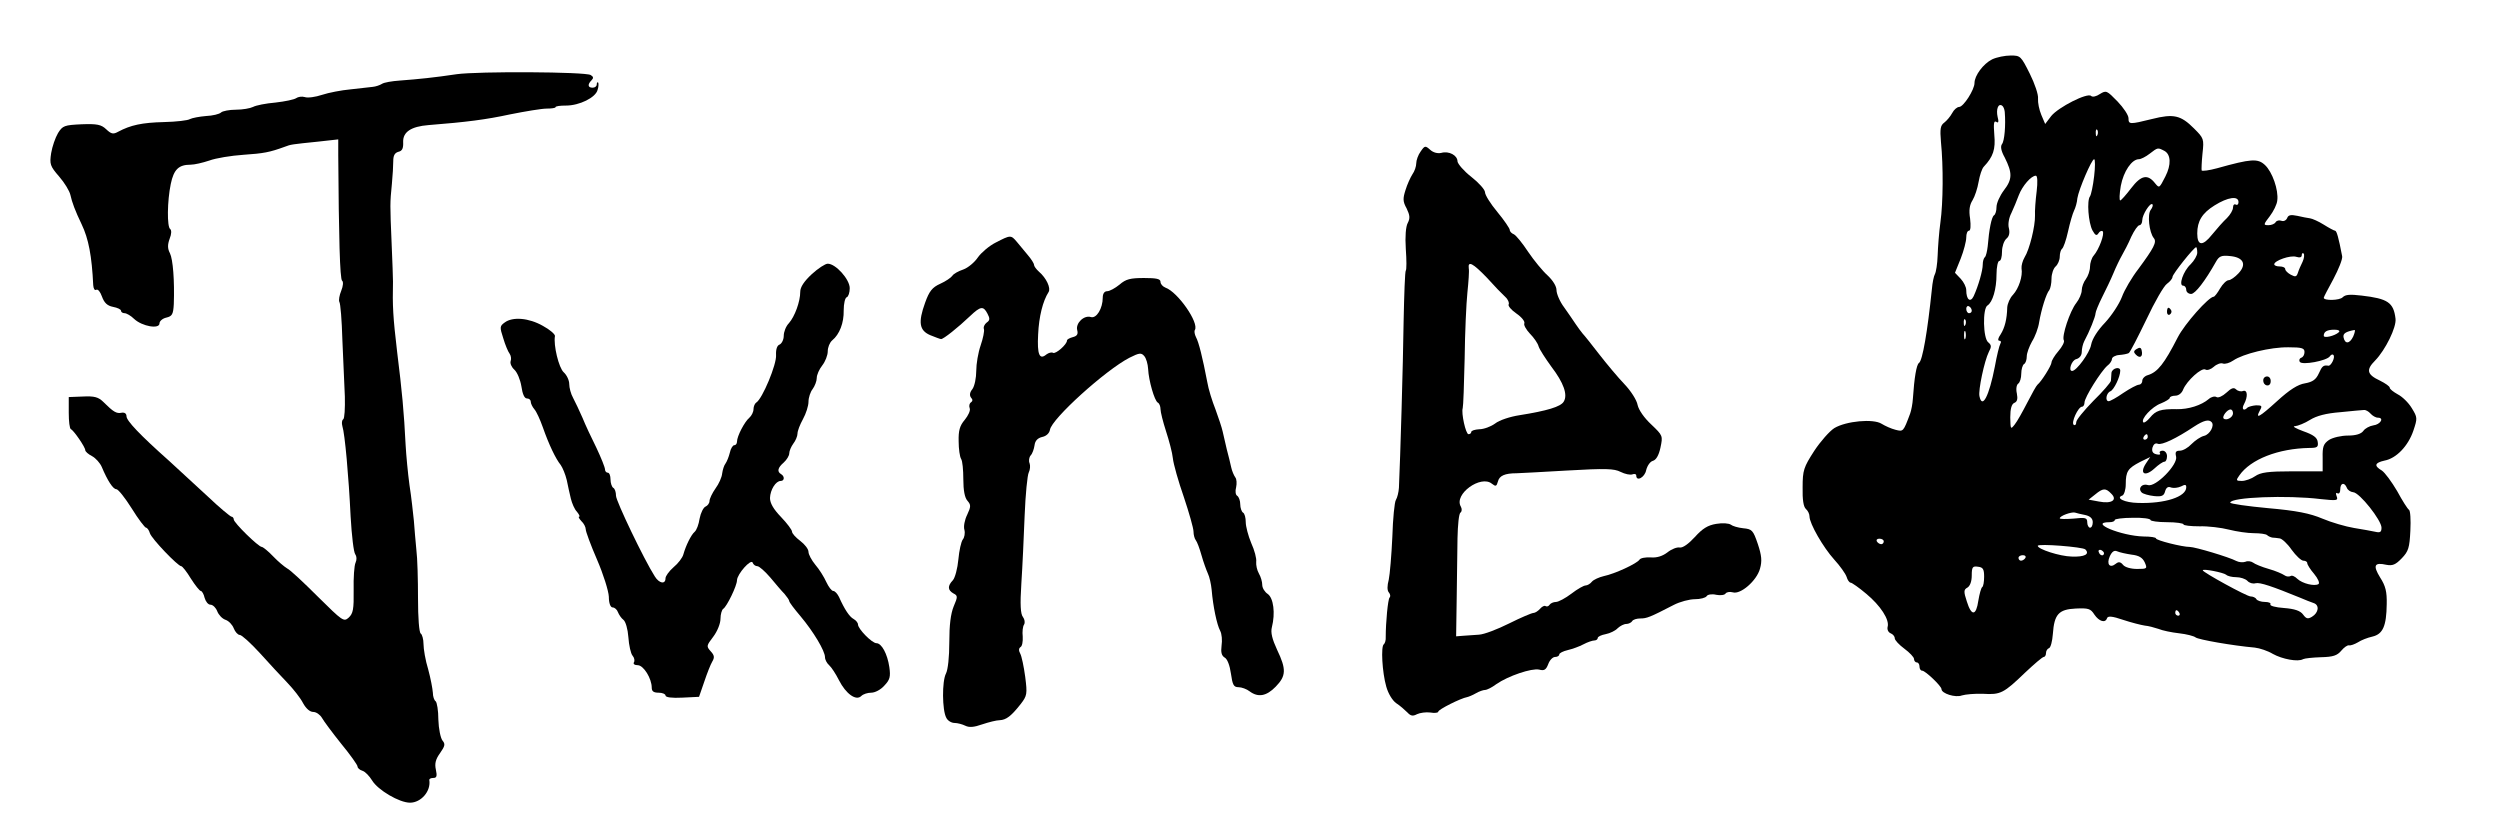 <?xml version="1.0" standalone="no"?>
<!DOCTYPE svg PUBLIC "-//W3C//DTD SVG 20010904//EN"
 "http://www.w3.org/TR/2001/REC-SVG-20010904/DTD/svg10.dtd">
<svg version="1.0" xmlns="http://www.w3.org/2000/svg"
 width="100pt" height="32.768pt" viewBox="0 0 100 32.768"
 preserveAspectRatio="xMidYMid meet">
<g transform="translate(0,32.768) scale(0.011,-0.011)"
fill="#000000" stroke="none">
<path d="M7244 2763 c-32 -16 -64 -59 -64 -86 0 -24 -40 -87 -56 -87 -7 0 -19
-10 -25 -22 -7 -13 -20 -28 -29 -35 -14 -10 -16 -23 -12 -70 9 -90 8 -221 -2
-293 -5 -36 -9 -90 -10 -120 -1 -31 -6 -61 -10 -68 -4 -7 -9 -31 -11 -55 -16
-154 -34 -260 -47 -268 -9 -6 -17 -54 -22 -129 -1 -19 -6 -44 -10 -55 -25 -67
-25 -66 -53 -59 -16 4 -38 14 -51 22 -30 19 -129 10 -172 -16 -17 -11 -50 -48
-73 -83 -38 -59 -42 -70 -42 -132 -1 -45 3 -71 12 -79 7 -6 13 -18 13 -27 0
-26 50 -113 90 -157 21 -23 41 -51 45 -63 3 -11 10 -21 15 -21 4 0 30 -18 56
-40 52 -43 86 -95 78 -121 -2 -9 2 -19 11 -23 8 -3 15 -11 15 -18 0 -7 16 -24
35 -38 19 -14 35 -31 35 -37 0 -7 5 -13 10 -13 6 0 10 -7 10 -15 0 -8 4 -15
10 -15 11 0 70 -56 70 -67 0 -16 51 -32 74 -23 13 4 47 7 77 6 64 -4 75 2 153
77 33 31 63 57 68 57 4 0 8 6 8 14 0 8 5 16 11 18 6 2 12 25 14 52 5 71 21 89
83 92 46 2 54 0 68 -22 17 -25 40 -32 46 -13 3 9 20 7 58 -6 30 -10 66 -19 79
-21 13 -1 35 -7 50 -12 14 -6 48 -13 75 -16 27 -3 54 -10 60 -15 10 -8 135
-30 215 -37 18 -2 48 -12 66 -23 34 -19 92 -30 110 -19 6 3 35 6 65 7 44 1 59
6 74 24 10 12 23 21 28 19 6 -1 20 4 32 11 12 8 35 17 53 21 38 9 51 38 52
118 1 45 -4 66 -24 97 -27 44 -21 56 23 46 22 -4 33 0 56 24 24 25 28 38 31
100 2 39 0 73 -5 76 -5 3 -24 33 -43 68 -20 34 -45 68 -56 75 -29 17 -26 28
10 36 43 8 86 53 105 109 15 45 15 48 -6 82 -12 20 -35 42 -51 50 -16 9 -29
19 -29 24 0 5 -16 16 -36 26 -47 22 -51 39 -17 73 37 38 78 121 74 152 -7 59
-28 73 -123 84 -42 5 -59 4 -69 -6 -11 -12 -69 -13 -69 -2 0 3 16 33 35 68 19
36 34 73 32 83 -13 68 -20 93 -26 93 -3 0 -22 10 -41 22 -19 12 -42 22 -50 23
-8 1 -29 5 -46 9 -24 5 -33 3 -37 -8 -4 -9 -13 -13 -21 -10 -8 3 -17 1 -21 -5
-3 -6 -15 -11 -26 -11 -19 0 -19 2 5 33 13 17 26 43 27 57 5 38 -18 104 -45
129 -26 24 -49 23 -174 -12 -29 -8 -54 -11 -56 -8 -1 3 0 31 3 61 6 54 5 56
-31 92 -48 48 -74 54 -153 34 -81 -20 -85 -20 -85 3 0 11 -18 38 -40 61 -39
40 -41 41 -64 27 -13 -9 -27 -12 -32 -7 -13 13 -119 -41 -145 -73 l-22 -29
-14 33 c-8 19 -13 45 -12 59 2 14 -12 55 -30 91 -32 64 -34 66 -69 66 -21 0
-51 -6 -68 -14z m46 -191 c4 -49 -1 -106 -10 -117 -6 -8 -4 -24 10 -49 28 -56
28 -79 -3 -119 -15 -20 -27 -47 -27 -61 0 -14 -4 -27 -9 -30 -9 -6 -18 -51
-23 -113 -2 -17 -6 -35 -10 -39 -5 -4 -8 -16 -8 -27 0 -22 -16 -78 -33 -115
-12 -25 -27 -13 -27 22 0 11 -9 29 -20 41 l-21 22 21 52 c11 28 20 63 20 76 0
14 4 25 10 25 6 0 7 18 4 44 -5 30 -2 50 9 67 8 13 18 43 22 67 4 23 12 48 19
55 34 36 43 63 38 116 -3 40 -2 52 7 47 8 -6 10 0 5 18 -6 27 2 50 16 41 5 -3
9 -13 10 -23z m337 -84 c-3 -8 -6 -5 -6 6 -1 11 2 17 5 13 3 -3 4 -12 1 -19z
m244 -58 c23 -13 25 -50 3 -93 -22 -43 -22 -43 -37 -25 -27 35 -51 30 -87 -17
-19 -25 -37 -45 -40 -45 -4 0 -3 24 2 53 10 53 40 97 66 97 7 0 25 9 39 20 30
23 29 23 54 10z m-256 -92 c-4 -35 -11 -67 -15 -73 -12 -15 -6 -96 9 -124 10
-18 15 -21 22 -10 4 7 11 10 15 7 8 -9 -13 -66 -33 -89 -7 -8 -13 -27 -13 -40
0 -14 -7 -34 -15 -45 -8 -10 -15 -29 -15 -40 0 -12 -9 -33 -20 -47 -23 -29
-54 -122 -45 -136 3 -5 -6 -23 -20 -39 -14 -16 -25 -35 -25 -41 0 -11 -37 -70
-51 -81 -4 -3 -20 -32 -37 -65 -17 -33 -37 -69 -46 -80 -15 -19 -15 -17 -16
26 0 32 5 49 15 53 10 4 13 14 9 34 -4 17 -1 32 5 36 6 4 11 20 11 36 0 16 5
32 10 35 6 3 10 16 10 28 0 12 9 36 19 54 11 17 23 49 26 70 8 47 26 105 37
117 4 6 8 24 8 42 0 17 7 37 15 44 8 7 15 23 15 36 0 12 4 25 8 28 5 3 15 31
22 63 7 32 17 66 22 76 5 10 11 30 12 45 5 32 52 142 61 142 4 0 4 -28 0 -62z
m-209 -55 c-4 -32 -7 -71 -6 -88 1 -38 -20 -124 -38 -152 -7 -12 -12 -30 -11
-40 5 -28 -10 -73 -31 -96 -11 -11 -20 -32 -21 -46 -1 -43 -9 -74 -24 -98 -10
-14 -11 -23 -5 -23 6 0 8 -5 4 -11 -4 -7 -13 -44 -20 -83 -21 -108 -46 -156
-56 -108 -5 21 18 129 34 161 10 19 10 25 -2 35 -19 14 -21 123 -3 134 19 12
33 60 33 113 0 27 5 49 10 49 6 0 10 15 10 34 0 18 7 39 16 47 10 8 13 21 9
38 -4 14 0 38 9 55 8 17 20 46 27 65 13 34 45 71 62 71 6 0 7 -23 3 -57z m734
-39 c0 -8 -4 -12 -10 -9 -5 3 -10 -1 -10 -11 0 -9 -10 -26 -22 -38 -13 -12
-37 -39 -54 -60 -34 -43 -54 -42 -54 4 0 45 18 74 63 102 48 30 87 36 87 12z
m-319 -28 c-13 -16 -6 -82 11 -103 12 -14 0 -36 -56 -112 -24 -31 -51 -77 -60
-102 -10 -26 -37 -67 -61 -93 -27 -28 -47 -59 -51 -81 -5 -29 -53 -95 -69 -95
-15 0 -2 39 15 43 12 3 20 14 20 26 0 12 4 29 9 39 19 35 41 90 41 101 0 6 11
33 24 59 13 26 32 65 41 87 9 22 23 51 31 65 8 14 24 44 34 68 11 23 24 42 30
42 5 0 10 8 10 18 0 20 29 66 37 58 3 -3 0 -12 -6 -20z m169 -156 c0 -10 -11
-29 -24 -42 -27 -25 -45 -78 -27 -78 6 0 11 -7 11 -15 0 -8 8 -15 18 -15 15 1
50 46 90 117 11 20 20 24 49 21 51 -4 64 -30 33 -63 -13 -14 -29 -25 -36 -25
-7 0 -21 -13 -31 -30 -9 -16 -20 -30 -23 -30 -18 0 -106 -99 -131 -148 -49
-96 -73 -126 -108 -137 -12 -3 -21 -13 -21 -21 0 -8 -6 -14 -12 -14 -7 0 -33
-14 -57 -30 -24 -17 -48 -30 -53 -30 -14 0 -9 30 6 36 13 5 36 53 36 75 0 17
-30 9 -32 -8 0 -10 -2 -23 -2 -29 -1 -6 -29 -39 -64 -73 -34 -35 -62 -69 -62
-77 0 -9 -4 -13 -9 -10 -11 7 16 66 30 66 5 0 9 7 9 15 0 19 60 114 83 134 10
7 17 19 17 25 0 6 12 13 26 14 14 1 30 4 35 7 5 3 33 58 64 122 30 64 64 123
75 130 11 8 20 19 20 25 0 10 78 108 86 108 2 0 4 -9 4 -20z m383 -33 c-6 -12
-14 -30 -17 -40 -5 -15 -9 -16 -26 -7 -11 6 -20 15 -20 20 0 6 -9 10 -20 10
-11 0 -20 3 -20 8 0 13 59 34 80 27 13 -4 20 -2 20 6 0 7 3 9 7 6 3 -4 2 -17
-4 -30z m-1203 -178 c0 -5 -4 -9 -10 -9 -5 0 -10 7 -10 16 0 8 5 12 10 9 6 -3
10 -10 10 -16z m-23 -51 c-3 -8 -6 -5 -6 6 -1 11 2 17 5 13 3 -3 4 -12 1 -19z
m0 -50 c-3 -7 -5 -2 -5 12 0 14 2 19 5 13 2 -7 2 -19 0 -25z m1358 23 c-15
-14 -55 -23 -55 -13 0 15 12 22 39 22 15 0 21 -4 16 -9z m52 -16 c-13 -27 -30
-28 -35 -3 -3 14 8 21 40 27 3 0 1 -10 -5 -24z m-177 -56 c0 -10 -5 -19 -12
-21 -6 -2 -9 -9 -5 -15 8 -13 98 4 109 20 4 6 10 9 13 5 8 -7 -8 -40 -18 -39
-18 3 -23 -1 -35 -28 -10 -22 -22 -31 -50 -36 -26 -4 -56 -23 -102 -65 -65
-59 -80 -67 -62 -33 9 16 7 18 -14 18 -13 -1 -27 -5 -31 -8 -14 -15 -23 -6
-13 12 15 28 13 54 -4 48 -7 -3 -19 0 -25 6 -8 8 -17 5 -35 -12 -14 -13 -30
-20 -36 -16 -6 4 -19 1 -28 -7 -27 -23 -74 -38 -117 -37 -58 1 -76 -5 -97 -31
-10 -12 -21 -20 -24 -17 -11 11 31 57 64 69 17 7 32 16 32 20 0 4 9 8 20 8 12
0 24 9 29 23 13 31 67 81 81 72 6 -4 20 1 30 10 11 10 26 15 33 12 8 -3 25 2
38 11 35 24 135 49 201 48 48 0 58 -3 58 -17z m-260 -223 c0 -15 -24 -28 -34
-19 -7 7 13 33 25 33 5 0 9 -6 9 -14z m500 -1 c7 -8 19 -15 27 -15 24 0 9 -25
-17 -28 -13 -2 -30 -11 -36 -20 -8 -11 -27 -17 -56 -17 -24 0 -55 -7 -69 -16
-20 -14 -24 -24 -23 -65 l0 -49 -110 0 c-89 0 -116 -4 -136 -18 -13 -9 -35
-17 -48 -17 -21 0 -22 2 -9 20 41 59 142 98 255 100 28 0 33 3 30 22 -2 16
-16 26 -53 39 -27 10 -41 18 -30 18 11 1 36 11 55 23 24 15 59 24 110 28 41 4
80 8 86 8 6 1 17 -5 24 -13z m-578 -31 c12 -12 -6 -45 -27 -50 -13 -3 -33 -17
-46 -30 -12 -13 -31 -24 -42 -24 -15 0 -18 -5 -14 -21 8 -29 -75 -113 -102
-104 -22 7 -38 -12 -23 -27 5 -5 26 -11 45 -13 28 -3 36 1 40 17 4 14 11 19
22 14 9 -3 25 -1 36 4 15 8 19 7 19 -3 0 -35 -78 -60 -175 -57 -49 1 -84 18
-57 27 6 3 12 21 12 41 0 47 8 58 52 81 l37 18 -16 -24 c-24 -37 -3 -49 31
-18 15 14 31 25 37 25 5 0 9 9 9 20 0 11 -7 20 -16 20 -8 0 -13 -4 -10 -9 4
-5 -2 -7 -13 -4 -13 3 -17 11 -14 24 4 13 11 18 20 14 15 -5 66 19 132 63 34
22 53 27 63 16z m-232 -54 c0 -5 -5 -10 -11 -10 -5 0 -7 5 -4 10 3 6 8 10 11
10 2 0 4 -4 4 -10z m724 -185 c3 -8 13 -15 23 -16 23 -1 103 -102 103 -129 0
-16 -5 -19 -22 -15 -13 3 -48 9 -78 14 -30 5 -82 20 -115 34 -45 19 -94 29
-197 38 -76 7 -138 16 -138 20 0 20 208 28 329 13 58 -6 64 -6 58 10 -4 10 -3
15 3 11 6 -3 10 3 10 14 0 24 15 28 24 6z m-857 -21 c24 -23 2 -38 -44 -29
l-38 7 24 19 c28 23 38 24 58 3z m-94 -78 c18 -4 27 -13 27 -26 0 -11 -4 -20
-10 -20 -5 0 -10 9 -10 19 0 17 -6 19 -50 14 -27 -2 -50 -2 -50 1 0 9 42 24
55 21 6 -2 22 -6 38 -9z m237 -18 c0 -4 27 -8 60 -8 33 0 60 -4 60 -8 0 -4 26
-7 58 -7 31 1 80 -5 107 -12 28 -7 68 -13 91 -13 22 0 44 -3 48 -7 4 -4 13 -8
19 -9 7 0 19 -2 27 -3 8 -1 28 -19 43 -41 16 -22 35 -40 43 -40 8 0 14 -4 14
-9 0 -5 11 -23 25 -39 14 -17 21 -33 16 -37 -15 -9 -59 2 -77 19 -9 9 -20 14
-25 10 -6 -3 -15 -2 -22 3 -7 5 -32 16 -57 23 -25 7 -51 18 -57 23 -7 5 -20 7
-28 3 -9 -3 -23 -2 -33 3 -26 14 -150 51 -169 51 -28 0 -123 24 -123 31 0 4
-20 7 -45 7 -82 2 -202 52 -124 52 10 0 19 3 19 8 0 4 29 8 65 8 36 1 65 -3
65 -8z m-970 -78 c0 -5 -4 -10 -9 -10 -6 0 -13 5 -16 10 -3 6 1 10 9 10 9 0
16 -4 16 -10z m733 -29 c17 -17 -2 -28 -50 -26 -43 1 -123 27 -123 39 0 9 164
-4 173 -13z m68 -14 c-1 -12 -15 -9 -19 4 -3 6 1 10 8 8 6 -3 11 -8 11 -12z
m100 -5 c27 -3 40 -11 48 -28 10 -23 9 -24 -28 -24 -22 0 -44 6 -51 15 -9 11
-16 12 -26 4 -22 -18 -35 -2 -22 27 8 17 16 23 27 18 9 -4 32 -9 52 -12z
m-386 -12 c-3 -5 -10 -10 -16 -10 -5 0 -9 5 -9 10 0 6 7 10 16 10 8 0 12 -4 9
-10z m-150 -68 c0 -19 -3 -36 -7 -38 -4 -3 -10 -25 -14 -49 -8 -56 -25 -58
-42 -3 -12 36 -11 43 2 50 10 6 16 23 16 44 0 31 3 35 23 32 18 -2 22 -9 22
-36z m880 7 c5 -5 21 -9 37 -9 15 0 33 -6 40 -13 7 -8 20 -12 30 -9 16 4 60
-11 163 -53 17 -7 38 -16 48 -19 22 -7 19 -35 -6 -50 -15 -9 -21 -7 -32 8 -10
14 -31 21 -70 24 -30 2 -52 8 -49 13 3 5 -6 9 -20 9 -14 0 -28 5 -31 10 -3 6
-13 10 -21 10 -14 0 -174 88 -174 95 0 7 75 -8 85 -16z m-170 -139 c3 -5 1
-10 -4 -10 -6 0 -11 5 -11 10 0 6 2 10 4 10 3 0 8 -4 11 -10z"/>
<path d="M7880 1844 c0 -8 5 -12 10 -9 6 4 8 11 5 16 -9 14 -15 11 -15 -7z"/>
<path d="M7770 1710 c-12 -7 -12 -12 -3 -21 15 -15 26 -7 21 15 -2 11 -7 13
-18 6z"/>
<path d="M8230 1596 c0 -22 26 -26 27 -5 1 11 -5 19 -13 19 -8 0 -14 -6 -14
-14z"/>
<path d="M1660 2709 c-80 -12 -139 -18 -206 -23 -29 -2 -58 -7 -65 -12 -8 -5
-23 -10 -34 -11 -11 -1 -47 -5 -80 -9 -33 -3 -80 -12 -104 -20 -24 -8 -52 -12
-63 -8 -10 3 -24 1 -31 -4 -7 -5 -40 -12 -75 -16 -35 -3 -71 -10 -82 -16 -10
-5 -38 -10 -62 -10 -24 0 -49 -5 -54 -10 -6 -6 -31 -12 -55 -13 -24 -2 -50 -7
-58 -11 -7 -5 -50 -10 -95 -11 -80 -2 -121 -11 -166 -35 -18 -10 -25 -9 -44 9
-18 17 -33 20 -89 18 -63 -3 -69 -5 -86 -32 -10 -17 -21 -49 -25 -73 -6 -40
-4 -47 29 -85 20 -23 38 -53 41 -67 6 -27 17 -57 41 -107 25 -52 37 -115 42
-221 1 -13 5 -20 11 -17 6 4 15 -8 21 -25 8 -22 19 -33 40 -37 16 -3 29 -9 29
-14 0 -5 6 -9 13 -9 7 0 23 -9 35 -21 29 -27 92 -38 92 -16 0 8 11 18 25 21
21 5 25 12 27 49 3 85 -3 163 -14 185 -9 17 -9 31 -1 53 7 17 7 31 2 35 -12 7
-11 102 2 164 11 53 29 70 72 70 14 0 44 7 68 15 24 9 80 18 124 21 74 5 95 9
150 29 23 9 26 9 123 19 l72 8 0 -58 c2 -298 6 -450 14 -456 5 -3 4 -19 -3
-36 -7 -17 -10 -35 -7 -41 4 -5 9 -67 11 -138 3 -70 7 -163 9 -206 1 -43 -1
-80 -6 -83 -5 -3 -6 -14 -3 -25 9 -27 23 -182 30 -329 4 -69 11 -130 17 -137
5 -7 6 -19 1 -30 -5 -10 -8 -55 -7 -100 1 -70 -2 -85 -18 -100 -18 -16 -22
-13 -112 76 -51 51 -101 98 -112 103 -10 6 -34 26 -51 44 -18 19 -37 34 -41
34 -12 0 -102 88 -102 100 0 5 -4 10 -8 10 -4 0 -44 33 -87 74 -44 41 -107 98
-139 128 -108 96 -156 147 -156 163 0 10 -7 15 -18 13 -18 -4 -30 3 -66 39
-18 18 -33 22 -74 20 l-52 -2 0 -57 c0 -31 3 -58 8 -60 10 -4 52 -65 52 -76 0
-5 11 -15 25 -22 13 -7 29 -25 35 -39 21 -50 41 -81 53 -81 7 0 32 -32 56 -70
24 -39 48 -70 52 -70 4 0 11 -9 14 -20 6 -20 102 -120 114 -120 4 0 20 -20 35
-45 16 -25 32 -45 36 -45 4 0 11 -11 14 -25 4 -14 13 -25 21 -25 9 0 20 -11
25 -24 5 -13 18 -27 30 -31 12 -4 25 -18 30 -31 5 -13 15 -24 22 -24 7 0 40
-30 73 -66 33 -37 78 -85 100 -108 22 -23 48 -56 57 -74 11 -20 25 -32 37 -32
11 0 25 -10 32 -22 6 -11 38 -54 70 -94 33 -40 59 -77 59 -82 0 -6 8 -13 18
-16 10 -3 25 -19 35 -35 21 -35 99 -81 138 -81 40 0 77 42 70 83 0 4 6 7 15 7
12 0 14 7 9 30 -5 22 -1 38 15 60 18 26 20 33 9 46 -7 9 -14 43 -15 76 0 33
-5 63 -10 67 -5 3 -10 17 -10 31 -1 14 -8 52 -17 85 -10 32 -17 74 -17 92 0
17 -5 35 -10 38 -6 4 -10 57 -10 128 0 67 -2 147 -6 177 -3 30 -7 78 -9 105
-3 28 -9 86 -16 130 -6 44 -12 109 -14 145 -6 121 -13 195 -31 340 -15 127
-17 166 -15 255 0 11 -2 74 -5 140 -6 142 -6 144 1 215 3 30 5 68 5 83 0 20 5
30 19 34 14 3 18 13 17 36 -1 36 29 56 92 61 139 11 209 20 297 39 55 11 115
21 133 21 17 0 32 2 32 5 0 4 17 6 38 6 49 0 108 29 115 57 4 12 4 24 2 27 -3
2 -5 -1 -5 -7 0 -7 -7 -12 -15 -12 -18 0 -19 12 -4 27 8 8 7 13 -3 19 -18 12
-410 14 -488 3z"/>
<path d="M5166 2428 c-9 -12 -16 -32 -16 -43 0 -11 -6 -29 -14 -40 -7 -11 -19
-37 -25 -57 -10 -31 -10 -42 4 -67 12 -25 13 -36 4 -53 -7 -13 -10 -49 -7 -94
3 -41 3 -76 0 -79 -3 -2 -6 -87 -8 -187 -2 -154 -12 -495 -17 -603 -1 -16 -6
-36 -11 -44 -5 -7 -11 -68 -13 -135 -3 -66 -9 -136 -13 -155 -6 -22 -6 -39 0
-46 6 -7 7 -15 3 -19 -6 -6 -14 -90 -14 -143 1 -12 -3 -24 -7 -27 -11 -7 -6
-102 9 -154 7 -25 22 -50 36 -60 14 -9 32 -25 41 -34 12 -13 20 -14 35 -6 11
5 32 8 48 6 16 -3 29 -1 29 3 0 8 82 49 105 53 5 1 20 7 32 14 12 7 27 12 33
12 7 0 25 9 41 21 43 30 129 59 156 53 18 -5 25 -1 33 20 5 14 16 26 25 26 8
0 15 4 15 9 0 5 14 12 31 16 17 4 42 13 57 21 15 8 33 14 40 14 6 0 12 4 12 9
0 5 13 11 29 14 16 3 36 13 44 22 9 8 22 15 31 15 8 0 18 5 21 10 3 6 17 10
30 10 23 0 34 4 121 49 23 12 58 21 77 21 20 0 39 5 43 11 3 6 19 9 35 5 15
-3 31 -1 34 5 4 5 15 7 26 4 28 -9 87 42 99 86 8 28 6 48 -8 90 -17 50 -21 54
-53 57 -19 2 -39 8 -45 13 -7 5 -30 7 -53 3 -31 -5 -50 -17 -78 -48 -23 -25
-44 -40 -55 -38 -10 2 -30 -6 -45 -18 -17 -13 -38 -20 -60 -18 -19 1 -37 -2
-41 -8 -10 -15 -91 -52 -130 -60 -17 -4 -37 -13 -43 -20 -6 -8 -17 -14 -23
-14 -7 0 -30 -13 -52 -30 -21 -16 -47 -30 -56 -30 -9 0 -20 -5 -23 -10 -4 -6
-10 -8 -15 -5 -4 3 -13 -2 -20 -10 -7 -8 -18 -15 -24 -15 -6 0 -46 -17 -88
-38 -42 -21 -91 -40 -110 -41 -18 -1 -44 -3 -58 -4 l-25 -2 2 135 c1 74 2 174
3 222 1 48 5 90 11 93 5 4 6 13 1 22 -26 45 73 116 113 83 14 -11 17 -10 22 8
5 21 25 30 68 30 11 0 94 5 185 10 138 8 170 7 193 -5 16 -8 35 -12 43 -9 8 3
14 1 14 -4 0 -24 31 -7 36 19 4 16 14 31 24 34 12 3 22 20 28 48 9 43 9 44
-33 84 -26 24 -46 53 -50 71 -3 18 -25 52 -48 76 -23 24 -64 73 -92 109 -27
35 -54 69 -60 75 -5 6 -17 22 -25 34 -8 12 -27 40 -42 61 -16 21 -28 50 -28
63 0 14 -13 35 -32 53 -18 16 -50 55 -71 86 -21 32 -44 60 -52 64 -8 3 -15 10
-15 16 0 5 -20 35 -45 65 -25 30 -45 62 -45 72 0 9 -22 34 -50 56 -27 21 -49
47 -50 56 0 22 -31 39 -59 31 -13 -3 -29 1 -40 11 -18 16 -20 16 -35 -6z m241
-459 c26 -29 56 -60 67 -70 10 -9 15 -22 12 -27 -3 -5 9 -20 28 -33 19 -13 32
-29 29 -36 -3 -6 7 -23 20 -37 14 -14 29 -35 32 -47 4 -12 25 -44 46 -73 45
-59 61 -103 45 -128 -11 -18 -60 -33 -161 -49 -33 -5 -73 -18 -88 -30 -15 -11
-41 -21 -58 -21 -16 -1 -29 -5 -29 -10 0 -4 -4 -8 -10 -8 -10 0 -27 77 -21 95
2 6 5 87 7 180 1 94 6 202 10 240 4 39 7 78 5 88 -4 29 15 19 66 -34z"/>
<path d="M3621 2097 c-24 -12 -53 -37 -65 -54 -12 -18 -36 -38 -53 -44 -18 -6
-36 -16 -40 -23 -5 -7 -24 -20 -44 -29 -29 -13 -40 -27 -55 -69 -26 -72 -21
-101 19 -118 18 -7 35 -14 39 -14 8 -1 62 42 106 84 38 36 48 37 63 8 9 -17 9
-24 -3 -32 -8 -6 -13 -17 -10 -24 2 -7 -3 -33 -12 -59 -9 -26 -16 -67 -16 -93
0 -25 -6 -55 -14 -66 -10 -12 -11 -23 -5 -31 7 -7 6 -13 0 -17 -6 -4 -8 -13
-5 -21 4 -8 -5 -27 -18 -43 -18 -21 -23 -39 -22 -78 0 -27 4 -56 9 -64 5 -7 8
-41 8 -74 0 -40 5 -67 15 -78 13 -15 13 -21 -1 -51 -9 -18 -14 -43 -10 -55 3
-12 0 -28 -6 -35 -6 -8 -13 -40 -16 -72 -3 -33 -12 -67 -20 -76 -20 -21 -19
-36 2 -48 16 -8 16 -12 1 -47 -11 -27 -16 -68 -16 -130 0 -55 -5 -100 -12
-114 -15 -28 -14 -134 1 -161 5 -11 19 -19 30 -19 11 0 29 -5 39 -10 14 -7 31
-6 62 5 24 8 52 15 63 15 24 1 42 15 76 58 24 31 25 37 17 100 -5 37 -13 75
-18 84 -6 11 -6 19 1 24 6 3 9 20 8 38 -2 17 0 37 5 44 4 7 2 19 -4 27 -9 11
-11 45 -6 122 4 60 9 171 12 248 3 76 10 147 15 156 5 10 6 25 3 33 -4 9 -2
22 4 29 6 6 12 23 14 37 2 16 11 26 28 30 15 3 26 14 28 26 6 40 202 217 289
262 36 18 43 19 54 6 7 -8 13 -29 14 -47 2 -42 23 -115 35 -122 6 -3 10 -14
10 -24 0 -10 9 -46 20 -80 11 -34 23 -78 25 -99 2 -20 20 -84 40 -141 19 -57
35 -113 35 -125 0 -12 4 -26 8 -31 5 -6 14 -30 21 -55 7 -25 18 -55 23 -66 6
-12 12 -39 14 -60 5 -60 19 -127 31 -149 6 -11 8 -35 5 -54 -3 -24 0 -36 11
-43 10 -5 19 -29 23 -58 6 -42 10 -50 28 -50 11 0 30 -7 40 -15 31 -23 61 -18
95 17 38 39 39 63 5 134 -18 39 -24 63 -19 82 13 51 6 106 -15 121 -11 7 -20
22 -20 33 0 11 -5 29 -12 41 -7 12 -11 31 -10 43 2 11 -6 42 -18 68 -11 26
-20 61 -20 76 0 16 -4 32 -10 35 -5 3 -10 17 -10 30 0 13 -5 27 -11 31 -6 3
-8 17 -4 31 3 14 2 30 -3 36 -5 7 -12 23 -15 37 -3 14 -10 43 -16 65 -5 22
-12 51 -15 65 -3 14 -15 50 -26 80 -12 30 -26 75 -30 100 -17 89 -31 145 -41
163 -5 10 -7 22 -4 26 16 26 -62 138 -107 154 -10 4 -18 13 -18 21 0 11 -15
14 -60 14 -50 0 -66 -4 -89 -24 -16 -13 -36 -24 -45 -24 -10 0 -16 -9 -16 -23
0 -40 -23 -77 -43 -71 -25 8 -56 -22 -50 -47 4 -15 0 -22 -16 -26 -11 -3 -21
-8 -21 -12 0 -15 -42 -51 -51 -45 -5 3 -16 0 -24 -6 -25 -21 -34 -1 -30 73 3
65 17 121 38 154 9 14 -8 51 -35 74 -10 9 -18 20 -18 25 0 5 -10 21 -23 36
-12 14 -30 36 -39 47 -22 26 -23 26 -77 -2z"/>
<path d="M2952 1982 c-28 -26 -42 -47 -42 -64 0 -36 -20 -90 -41 -114 -11 -11
-19 -32 -19 -46 0 -14 -7 -28 -15 -32 -9 -3 -14 -17 -13 -38 3 -33 -50 -160
-72 -173 -5 -3 -10 -14 -10 -24 0 -10 -7 -24 -15 -31 -17 -14 -45 -67 -45 -87
0 -7 -4 -13 -10 -13 -5 0 -13 -12 -16 -27 -4 -16 -11 -33 -16 -40 -5 -6 -10
-22 -12 -36 -1 -13 -12 -38 -24 -54 -12 -17 -22 -38 -22 -46 0 -8 -7 -17 -14
-20 -8 -3 -18 -23 -22 -44 -3 -21 -11 -42 -18 -48 -13 -11 -32 -50 -41 -82 -3
-12 -19 -33 -36 -47 -16 -14 -29 -32 -29 -40 0 -23 -23 -19 -39 7 -39 61 -141
274 -141 293 0 13 -4 26 -10 29 -5 3 -10 17 -10 31 0 13 -4 24 -10 24 -5 0
-10 5 -10 12 0 7 -14 42 -31 78 -18 36 -41 85 -51 110 -11 25 -26 57 -34 72
-8 14 -14 37 -14 50 0 14 -9 33 -20 43 -18 16 -38 99 -32 132 1 6 -18 23 -44
37 -51 29 -110 34 -139 12 -18 -13 -18 -17 -5 -57 7 -24 18 -50 23 -56 5 -7 7
-19 4 -27 -3 -8 3 -22 13 -31 11 -10 22 -37 26 -61 4 -28 11 -44 20 -44 8 0
14 -5 14 -12 0 -6 6 -19 13 -27 8 -9 21 -38 31 -66 22 -63 47 -115 65 -137 7
-10 17 -34 22 -55 4 -21 11 -51 15 -68 4 -16 13 -38 22 -47 8 -10 12 -18 8
-18 -4 0 0 -7 8 -16 9 -8 16 -22 16 -30 0 -8 18 -57 41 -110 23 -53 42 -114
43 -135 0 -24 6 -39 14 -39 7 0 16 -8 19 -17 4 -10 13 -23 20 -28 8 -6 16 -34
18 -63 2 -30 9 -60 15 -67 7 -8 9 -19 5 -25 -3 -5 2 -10 14 -10 21 0 51 -48
51 -82 0 -13 7 -18 25 -18 14 0 25 -5 25 -10 0 -7 23 -10 61 -8 l61 3 19 55
c10 30 23 63 29 73 9 15 8 23 -6 38 -16 18 -15 20 10 53 15 20 26 48 26 65 0
16 5 33 10 36 13 8 50 84 50 104 1 23 51 79 57 64 2 -7 10 -13 17 -13 7 0 28
-19 47 -41 19 -23 42 -50 52 -60 9 -11 17 -22 17 -26 0 -4 18 -28 41 -55 47
-56 89 -126 89 -149 0 -9 7 -22 15 -29 8 -7 24 -31 36 -55 25 -49 62 -76 81
-57 7 7 23 12 36 12 14 0 35 11 48 26 20 21 23 32 18 67 -7 48 -28 87 -47 87
-16 0 -67 52 -67 68 0 6 -7 15 -16 20 -15 8 -33 35 -53 80 -6 12 -15 22 -21
22 -6 0 -17 15 -25 32 -8 18 -26 47 -40 63 -14 17 -25 38 -25 47 0 10 -13 27
-30 40 -16 12 -30 27 -30 34 0 6 -18 30 -40 53 -27 28 -40 50 -40 69 1 30 21
62 39 62 14 0 15 17 1 25 -15 9 -12 23 10 42 11 10 20 25 20 33 0 9 7 25 15
36 8 10 15 27 15 36 0 10 9 33 20 53 11 20 20 48 20 63 0 15 7 36 15 46 8 11
15 29 15 40 0 12 9 32 20 46 11 14 20 37 20 51 0 15 7 32 16 40 27 22 43 64
42 109 0 25 5 46 11 48 6 2 11 17 11 33 0 32 -51 89 -80 89 -9 0 -35 -17 -58
-38z"/>
</g>
</svg>
